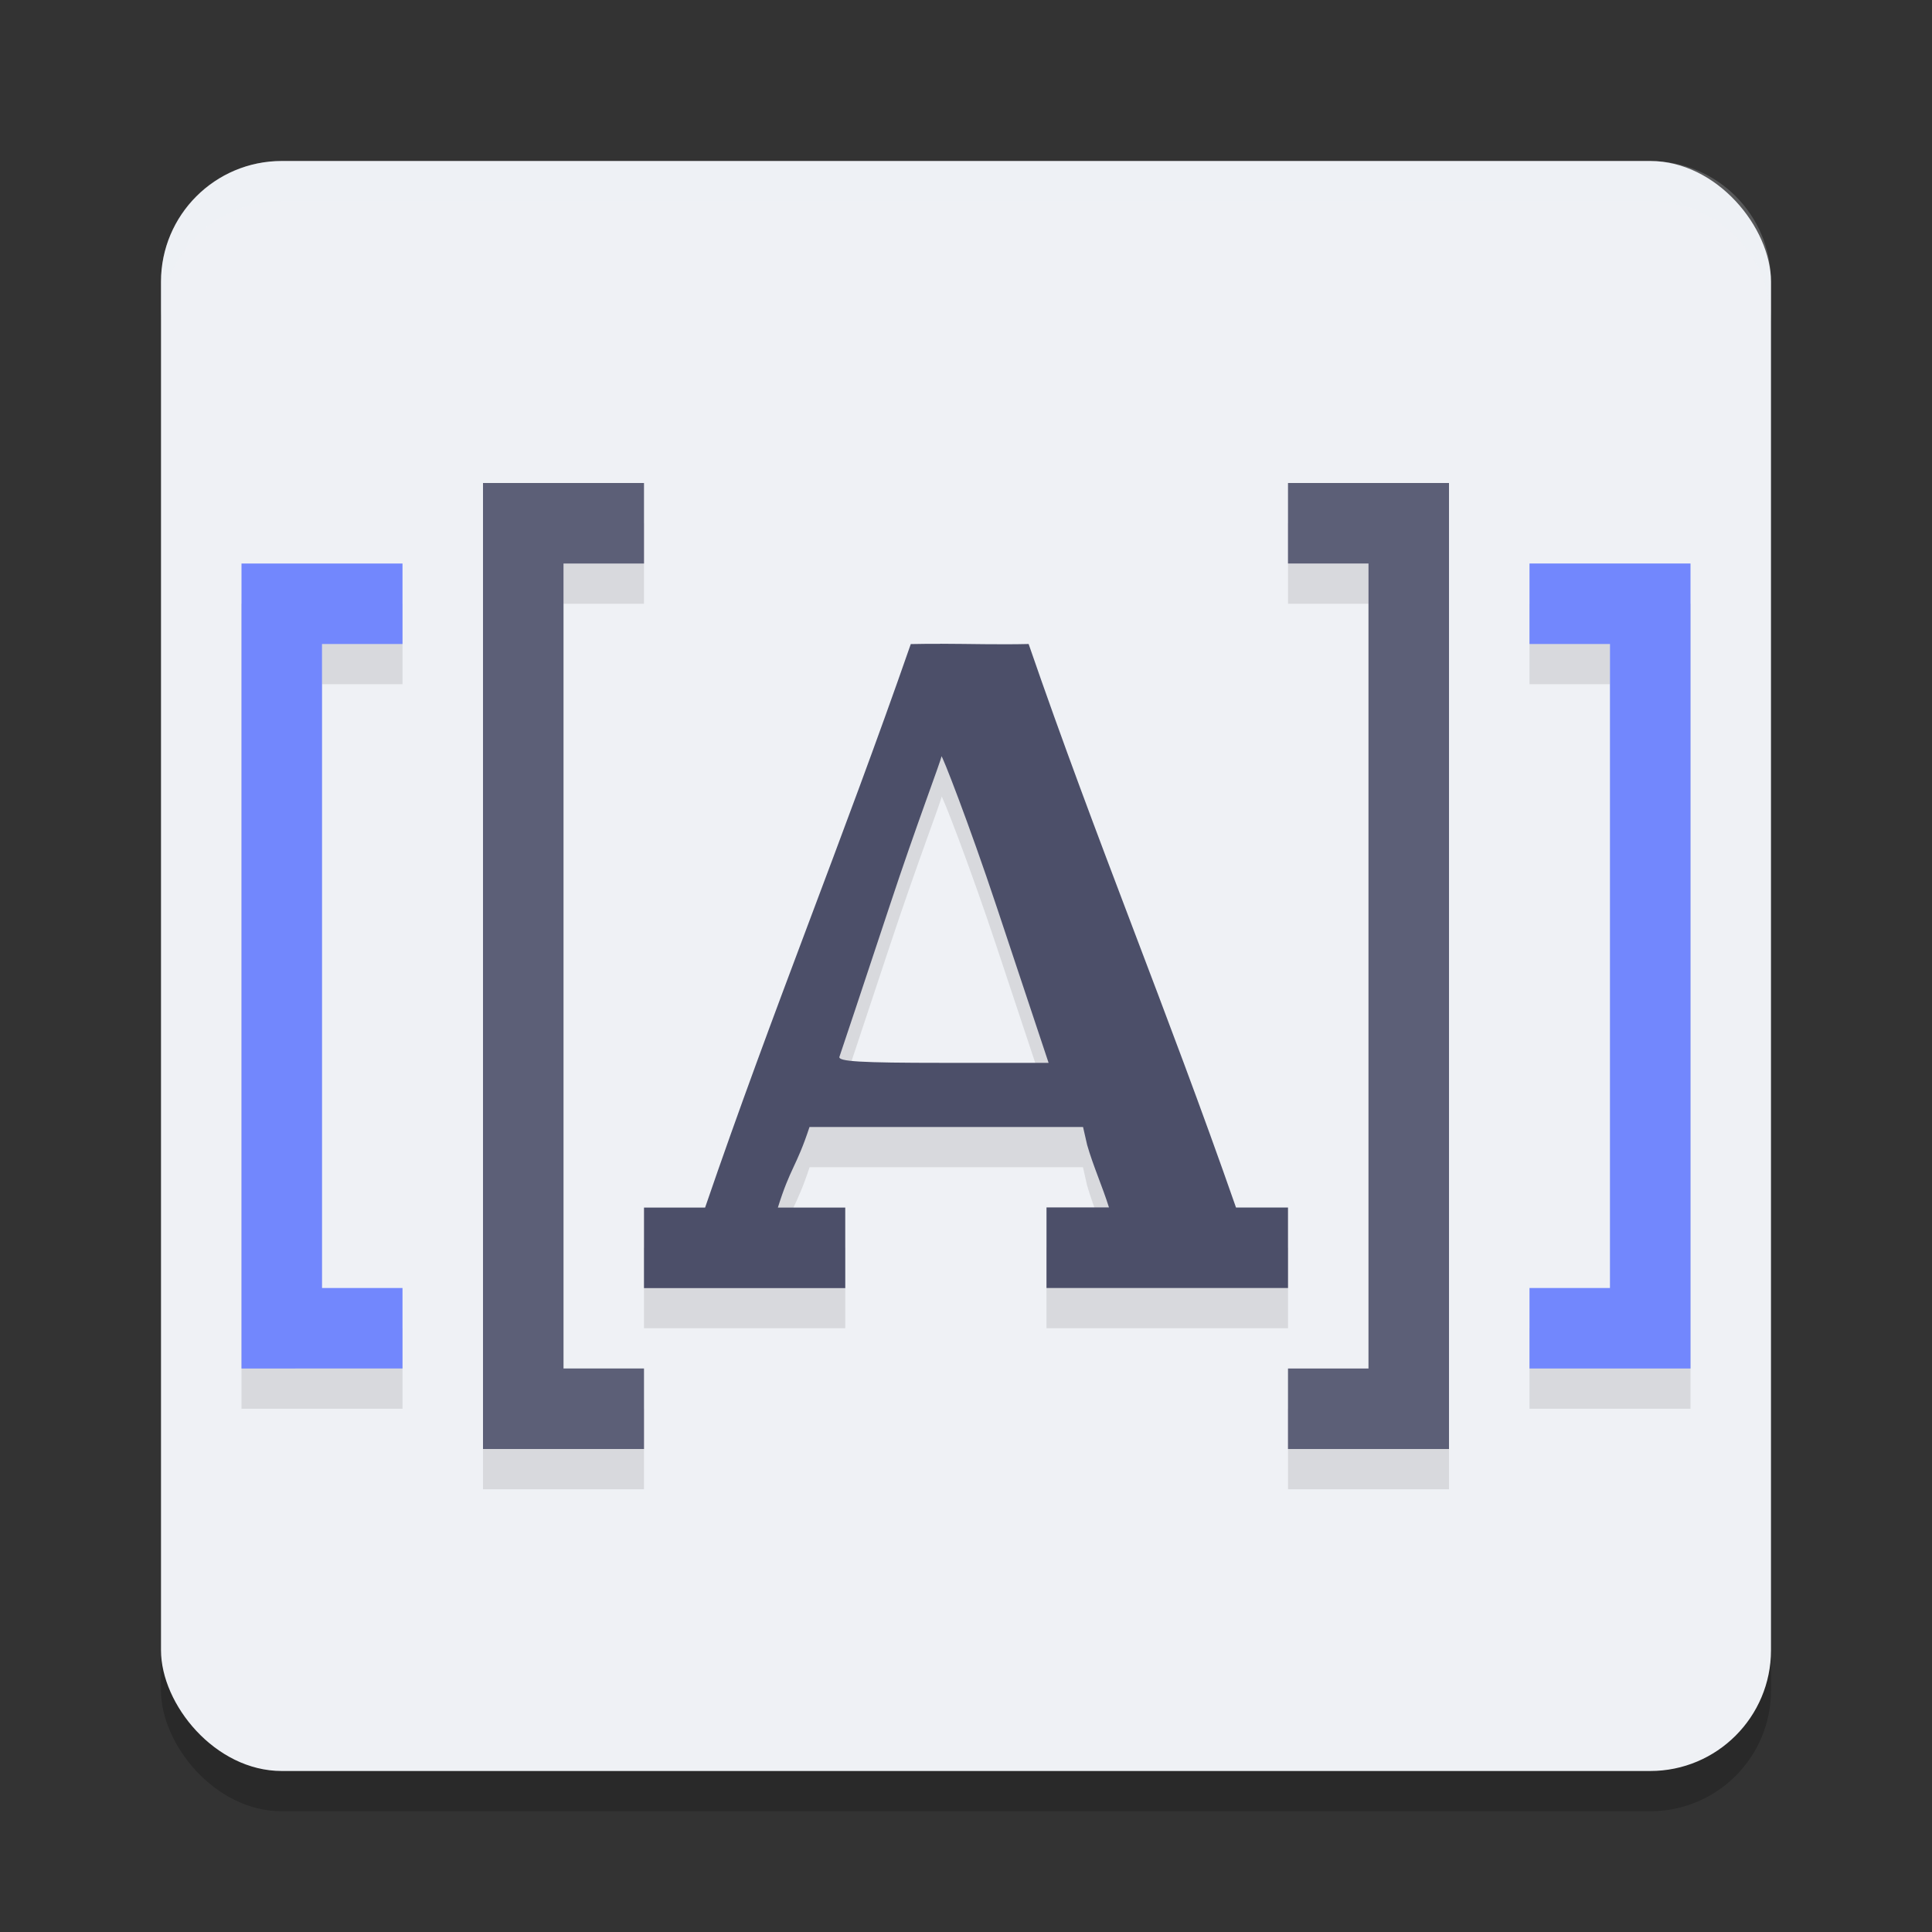 <svg xmlns="http://www.w3.org/2000/svg" width="24" height="24" version="1.1">
 <rect width="100%" height="100%" fill="#333333" stroke="none"/>
 <rect style="opacity:0.2" width="20" height="20" x="2" y="2.5" ry="1.5"/>
 <rect style="fill:#eff1f5" width="20" height="20" x="2" y="2" ry="1.5"/>
 <path style="opacity:0.1" d="m 6,6.5 v 1 10 1 h 1 1 v -1 H 7 v -10 h 1 v -1 H 7 Z m 10,0 v 1 h 1 v 10 h -1 v 1 h 1 1 v -1 -10 -1 h -1 z m -13,1 v 1 8 1 h 1 1 v -1 H 4 v -8 h 1 v -1 H 4 Z m 16,0 v 1 h 1 v 8 h -1 v 1 h 1 1 v -1 -8 -1 H 20 Z M 11.68,8.498 C 11.558,8.498 11.436,8.497 11.314,8.5 c -0.851,2.447 -1.712,4.536 -2.557,7 H 8 v 1 H 8.35 10.25 10.5 v -1 H 9.664 c 0.157,-0.502 0.228,-0.5 0.393,-1 h 3.396 l 0.051,0.225 c 0.074,0.259 0.19,0.516 0.271,0.775 H 13 V 15.914 16.5 h 2.5 0.5 v -1 h -0.646 c -0.86,-2.466 -1.728,-4.539 -2.576,-7 -0.366,0.009 -0.732,-8.531e-4 -1.098,-0.002 z m 0.016,1.398 c 0,-0.038 0.336,0.816 0.689,1.877 l 0.641,1.93 h -1.312 c -1.025,0 -1.307,-0.017 -1.285,-0.076 0.015,-0.042 0.297,-0.888 0.625,-1.879 0.328,-0.991 0.643,-1.813 0.643,-1.852 z"/>
 <path style="fill:#4c4f69" d="m 11.68,7.998 c -0.122,-3.56e-4 -0.244,8.3e-5 -0.366,0.003 -0.851,2.447 -1.711,4.536 -2.555,7 H 8 v 1 H 8.35 10.25 10.5 v -1 H 9.663 C 9.82,14.498 9.891,14.501 10.056,14 h 3.398 l 0.051,0.223 c 0.074,0.259 0.19,0.517 0.271,0.776 H 13 V 15.414 16 h 2.5 0.5 v -1 h -0.646 c -0.86,-2.466 -1.728,-4.539 -2.576,-7 -0.366,0.009 -0.732,-0.002 -1.098,-0.003 z M 11.695,9.396 c 0,-0.038 0.336,0.817 0.689,1.878 l 0.642,1.929 h -1.313 c -1.025,0 -1.307,-0.017 -1.285,-0.076 0.015,-0.042 0.297,-0.887 0.625,-1.878 C 11.38,10.258 11.695,9.434 11.695,9.396 Z"/>
 <path style="opacity:0.2;fill:#eff1f5" d="M 3.5,2 C 2.669,2 2,2.669 2,3.5 V 4 C 2,3.169 2.669,2.5 3.5,2.5 h 17 C 21.331,2.5 22,3.169 22,4 V 3.5 C 22,2.669 21.331,2 20.5,2 Z"/>
 <path style="fill:#5c5f77" d="m 6,6 v 1 10 1 H 7 8 V 17 H 7 V 7 H 8 V 6 H 7 Z"/>
 <path style="fill:#7287fd" d="m 3,7 v 1 8 1 H 4 5 V 16 H 4 V 8 H 5 V 7 H 4 Z"/>
 <path style="fill:#5c5f77" d="m 18,6 v 1 10 1 h -1 -1 v -1 h 1 V 7 H 16 V 6 h 1 z"/>
 <path style="fill:#7287fd" d="m 21,7 v 1 8 1 h -1 -1 v -1 h 1 V 8 H 19 V 7 h 1 z"/>
</svg>
